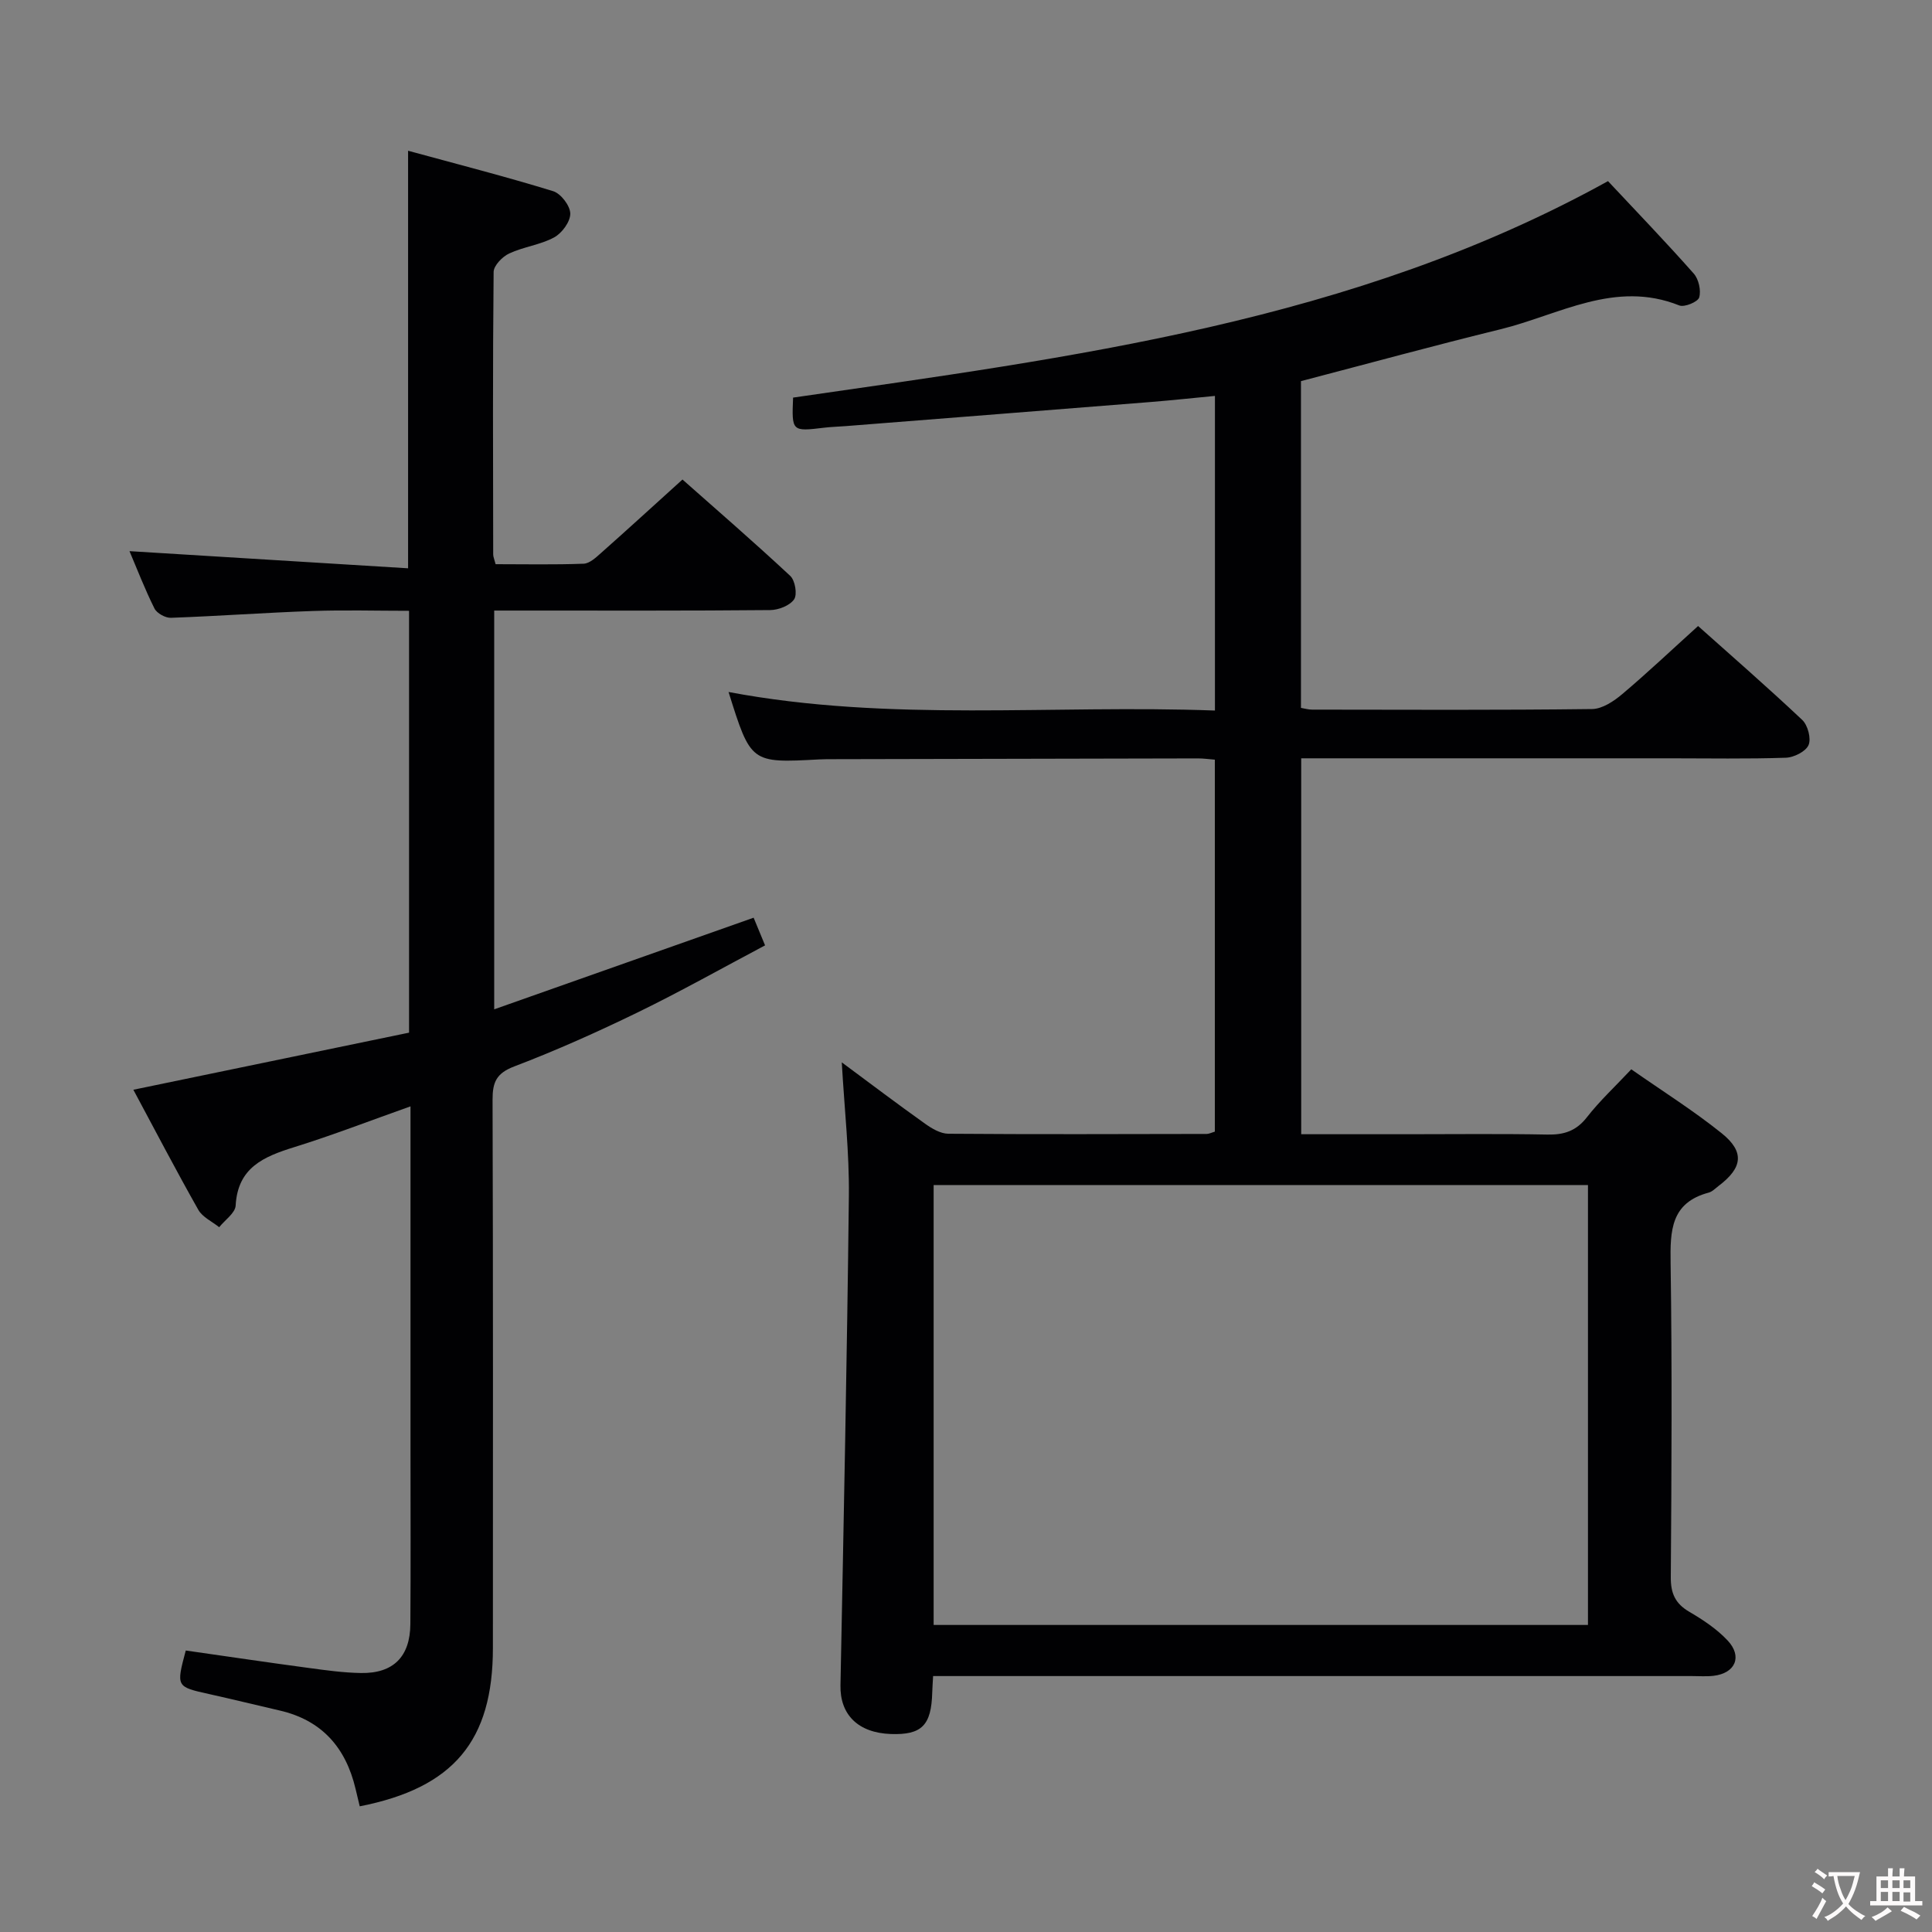 <svg enable-background="new 0 0 400 400" viewBox="0 0 400 400" xmlns="http://www.w3.org/2000/svg"><rect x="0" y="0" width="400" height="400" fill="#808080" stroke="none"/><path d="m332.92 37.5c6.02 6.43 12.02 12.66 17.75 19.14 1.03 1.16 1.55 3.49 1.13 4.94-.27.92-3.05 2.08-4.12 1.66-13.32-5.33-24.89 1.96-37.01 4.93-13.68 3.35-27.28 7.07-41.32 10.74v67.65c.73.12 1.51.36 2.29.36 19.33.02 38.66.12 57.99-.12 2.12-.03 4.51-1.63 6.26-3.11 5.21-4.4 10.17-9.1 15.68-14.08 6.61 5.91 14.23 12.53 21.57 19.45 1.15 1.09 1.88 3.86 1.3 5.2s-3.03 2.56-4.7 2.62c-7.99.27-15.99.12-23.99.12-25.32 0-50.64 0-76.35 0v77.83h21.98c9.67 0 19.33-.12 28.99.07 3.44.07 5.96-.74 8.17-3.57 2.64-3.39 5.83-6.35 9.2-9.94 6.37 4.46 12.83 8.51 18.73 13.25 4.79 3.86 4.3 7.15-.65 10.89-.66.5-1.3 1.19-2.06 1.39-7.84 2.09-7.98 7.87-7.88 14.58.32 21.66.2 43.33.04 64.99-.03 3.39.91 5.51 3.84 7.22 2.84 1.66 5.7 3.56 7.93 5.94 3.12 3.33 1.58 6.79-2.93 7.31-1.48.17-3 .05-4.5.05-50.33 0-100.65 0-150.98 0-1.96 0-3.92 0-6.09 0-.08 1.45-.15 2.42-.18 3.38-.18 6.84-2.17 8.84-8.57 8.62-6.8-.24-10.55-4.03-10.43-10.08.66-33.78 1.36-67.57 1.74-101.35.1-8.95-.92-17.92-1.47-27.63 5.96 4.42 11.54 8.64 17.23 12.69 1.41 1.01 3.21 2.08 4.84 2.09 17.83.14 35.66.07 53.49.04.46 0 .93-.25 1.68-.48 0-25.56 0-51.12 0-77.01-1.24-.1-2.36-.26-3.47-.26-25.16.04-50.32.1-75.49.16-1 0-2 0-3 .05-14.11.76-14.11.76-18.72-13.96 33.43 6.3 66.97 2.58 100.7 3.84 0-21.95 0-43.19 0-65.14-4.54.43-8.91.91-13.29 1.26-21.04 1.68-42.08 3.33-63.13 4.99-1.49.12-3 .15-4.48.33-6.7.81-6.73.79-6.44-6.23 57.74-8.37 115.88-15.59 168.72-44.82zm-4.15 207.85c-45.48 0-90.49 0-135.47 0v91.08h135.47c0-30.48 0-60.58 0-91.08z" fill="#010103"/><path d="m84.49 117.66c0-29.48 0-57.4 0-86.45 10.13 2.77 20.15 5.33 30.03 8.37 1.6.49 3.53 3.02 3.55 4.64.02 1.68-1.72 4.05-3.34 4.93-2.86 1.55-6.34 1.94-9.31 3.33-1.41.66-3.2 2.5-3.22 3.82-.2 19.5-.12 39-.09 58.5 0 .47.22.93.5 2.01 6.01 0 12.13.13 18.23-.1 1.24-.05 2.55-1.29 3.61-2.23 5.47-4.85 10.87-9.79 16.85-15.2 6.81 6.03 14.69 12.85 22.31 19.95 1.01.94 1.5 3.85.8 4.86-.9 1.3-3.24 2.21-4.96 2.22-17 .16-34 .1-51 .1-1.96 0-3.92 0-6.13 0v82.56c18.12-6.4 35.74-12.62 53.71-18.97.64 1.55 1.31 3.16 2.37 5.73-8.82 4.67-17.45 9.53-26.34 13.86-8.37 4.07-16.89 7.89-25.58 11.2-3.73 1.42-4.51 3.28-4.5 6.91.12 37.83.08 75.66.07 113.5 0 19.2-8.12 28.96-27.57 32.78-.29-1.2-.59-2.42-.87-3.63-2.02-8.53-6.97-14.2-15.72-16.21-4.85-1.12-9.68-2.31-14.54-3.39-6.89-1.53-6.89-1.5-4.89-9.03 8.4 1.2 16.88 2.46 25.37 3.6 3.62.49 7.26 1 10.91 1.06 6.68.11 10.17-3.37 10.22-10.12.09-11.83.03-23.67.03-35.5 0-23.66 0-47.31 0-71.7-8.33 2.95-16.14 5.98-24.12 8.46-6.29 1.96-11.65 4.21-12.08 12.07-.08 1.55-2.22 3-3.41 4.49-1.47-1.18-3.45-2.07-4.32-3.6-4.64-8.2-8.99-16.55-13.45-24.86 19.31-4 38.1-7.89 57.08-11.82 0-29.22 0-57.98 0-87.34-6.69 0-13.32-.19-19.93.04-9.8.34-19.58 1.06-29.38 1.41-1.14.04-2.91-.94-3.4-1.93-1.99-3.99-3.6-8.17-5.17-11.87 19.22 1.18 38.32 2.36 57.68 3.55z" fill="#010103"/><g fill="#fcfafa"><path d="m377.9 391.2c-.2.3-.4.5-.6.8-.7-.6-1.4-1-2.2-1.5.2-.3.4-.5.5-.8.6.4 1.4.8 2.3 1.5zm-1.8 6.1c-.2-.2-.5-.4-.9-.6.4-.6.8-1.2 1.2-1.9s.7-1.3.9-1.9c.3.3.5.5.8.7-.7 1.3-1.4 2.6-2 3.7zm2.2-9c-.3.3-.5.5-.6.8-.6-.6-1.3-1.1-2-1.5.3-.3.5-.5.6-.7.6.5 1.3.9 2 1.4zm.3.2v-.9h2 4.5c-.3 1.3-.6 2.5-1 3.6s-.9 2.1-1.4 3c.4.5 1 1 1.6 1.4s1.2.8 1.9 1.1c-.3.2-.5.4-.8.8-.4-.3-1-.7-1.6-1.2s-1.2-1.1-1.6-1.6c-.5.6-1.1 1.1-1.7 1.6s-1.4.9-2.1 1.4c-.1-.3-.3-.5-.7-.8.6-.2 1.2-.5 1.9-1s1.4-1.1 2-1.8c-.5-.8-.9-1.6-1.2-2.5s-.6-2-.8-3.2c-.4.1-.7.1-1 .1zm2.5 2.7c.3 1 .7 1.7 1 2.2.3-.5.6-1.1 1-2s.6-1.9.9-3h-3.2-.4c.1.9.3 1.8.7 2.8z"/><path d="m396.5 388.5v1.5 3.6h1.5v.9c-.4 0-1 0-1.7 0h-7.9c-.5 0-.9 0-1.2 0v-.9h1.3v-3.5c0-.7 0-1.2 0-1.6h2.4c0-.8 0-1.4 0-1.7h1c0 .3-.1.8-.1 1.7h1.5c0-.8 0-1.4 0-1.7h1c0 .3-.1.9-.1 1.7zm-8.2 9.2c-.2-.3-.5-.5-.8-.8.8-.3 1.4-.6 1.9-.9s1-.7 1.4-1.1c.3.3.6.5.9.8-1.6 1-2.8 1.6-3.4 2zm2.6-6.8v-1.6h-1.5v1.6zm0 2.7v-1.9h-1.5v1.9zm2.4-2.7v-1.6h-1.5v1.6zm0 2.7v-1.9h-1.5v1.9zm.2 2 .7-.8c.4.2.9.5 1.6.8s1.3.7 1.8 1c-.3.3-.5.5-.8.8-.4-.3-1.5-1-3.3-1.8zm2-4.7v-1.6h-1.4v1.6zm0 2.8v-1.9h-1.4v1.9z"/></g></svg>